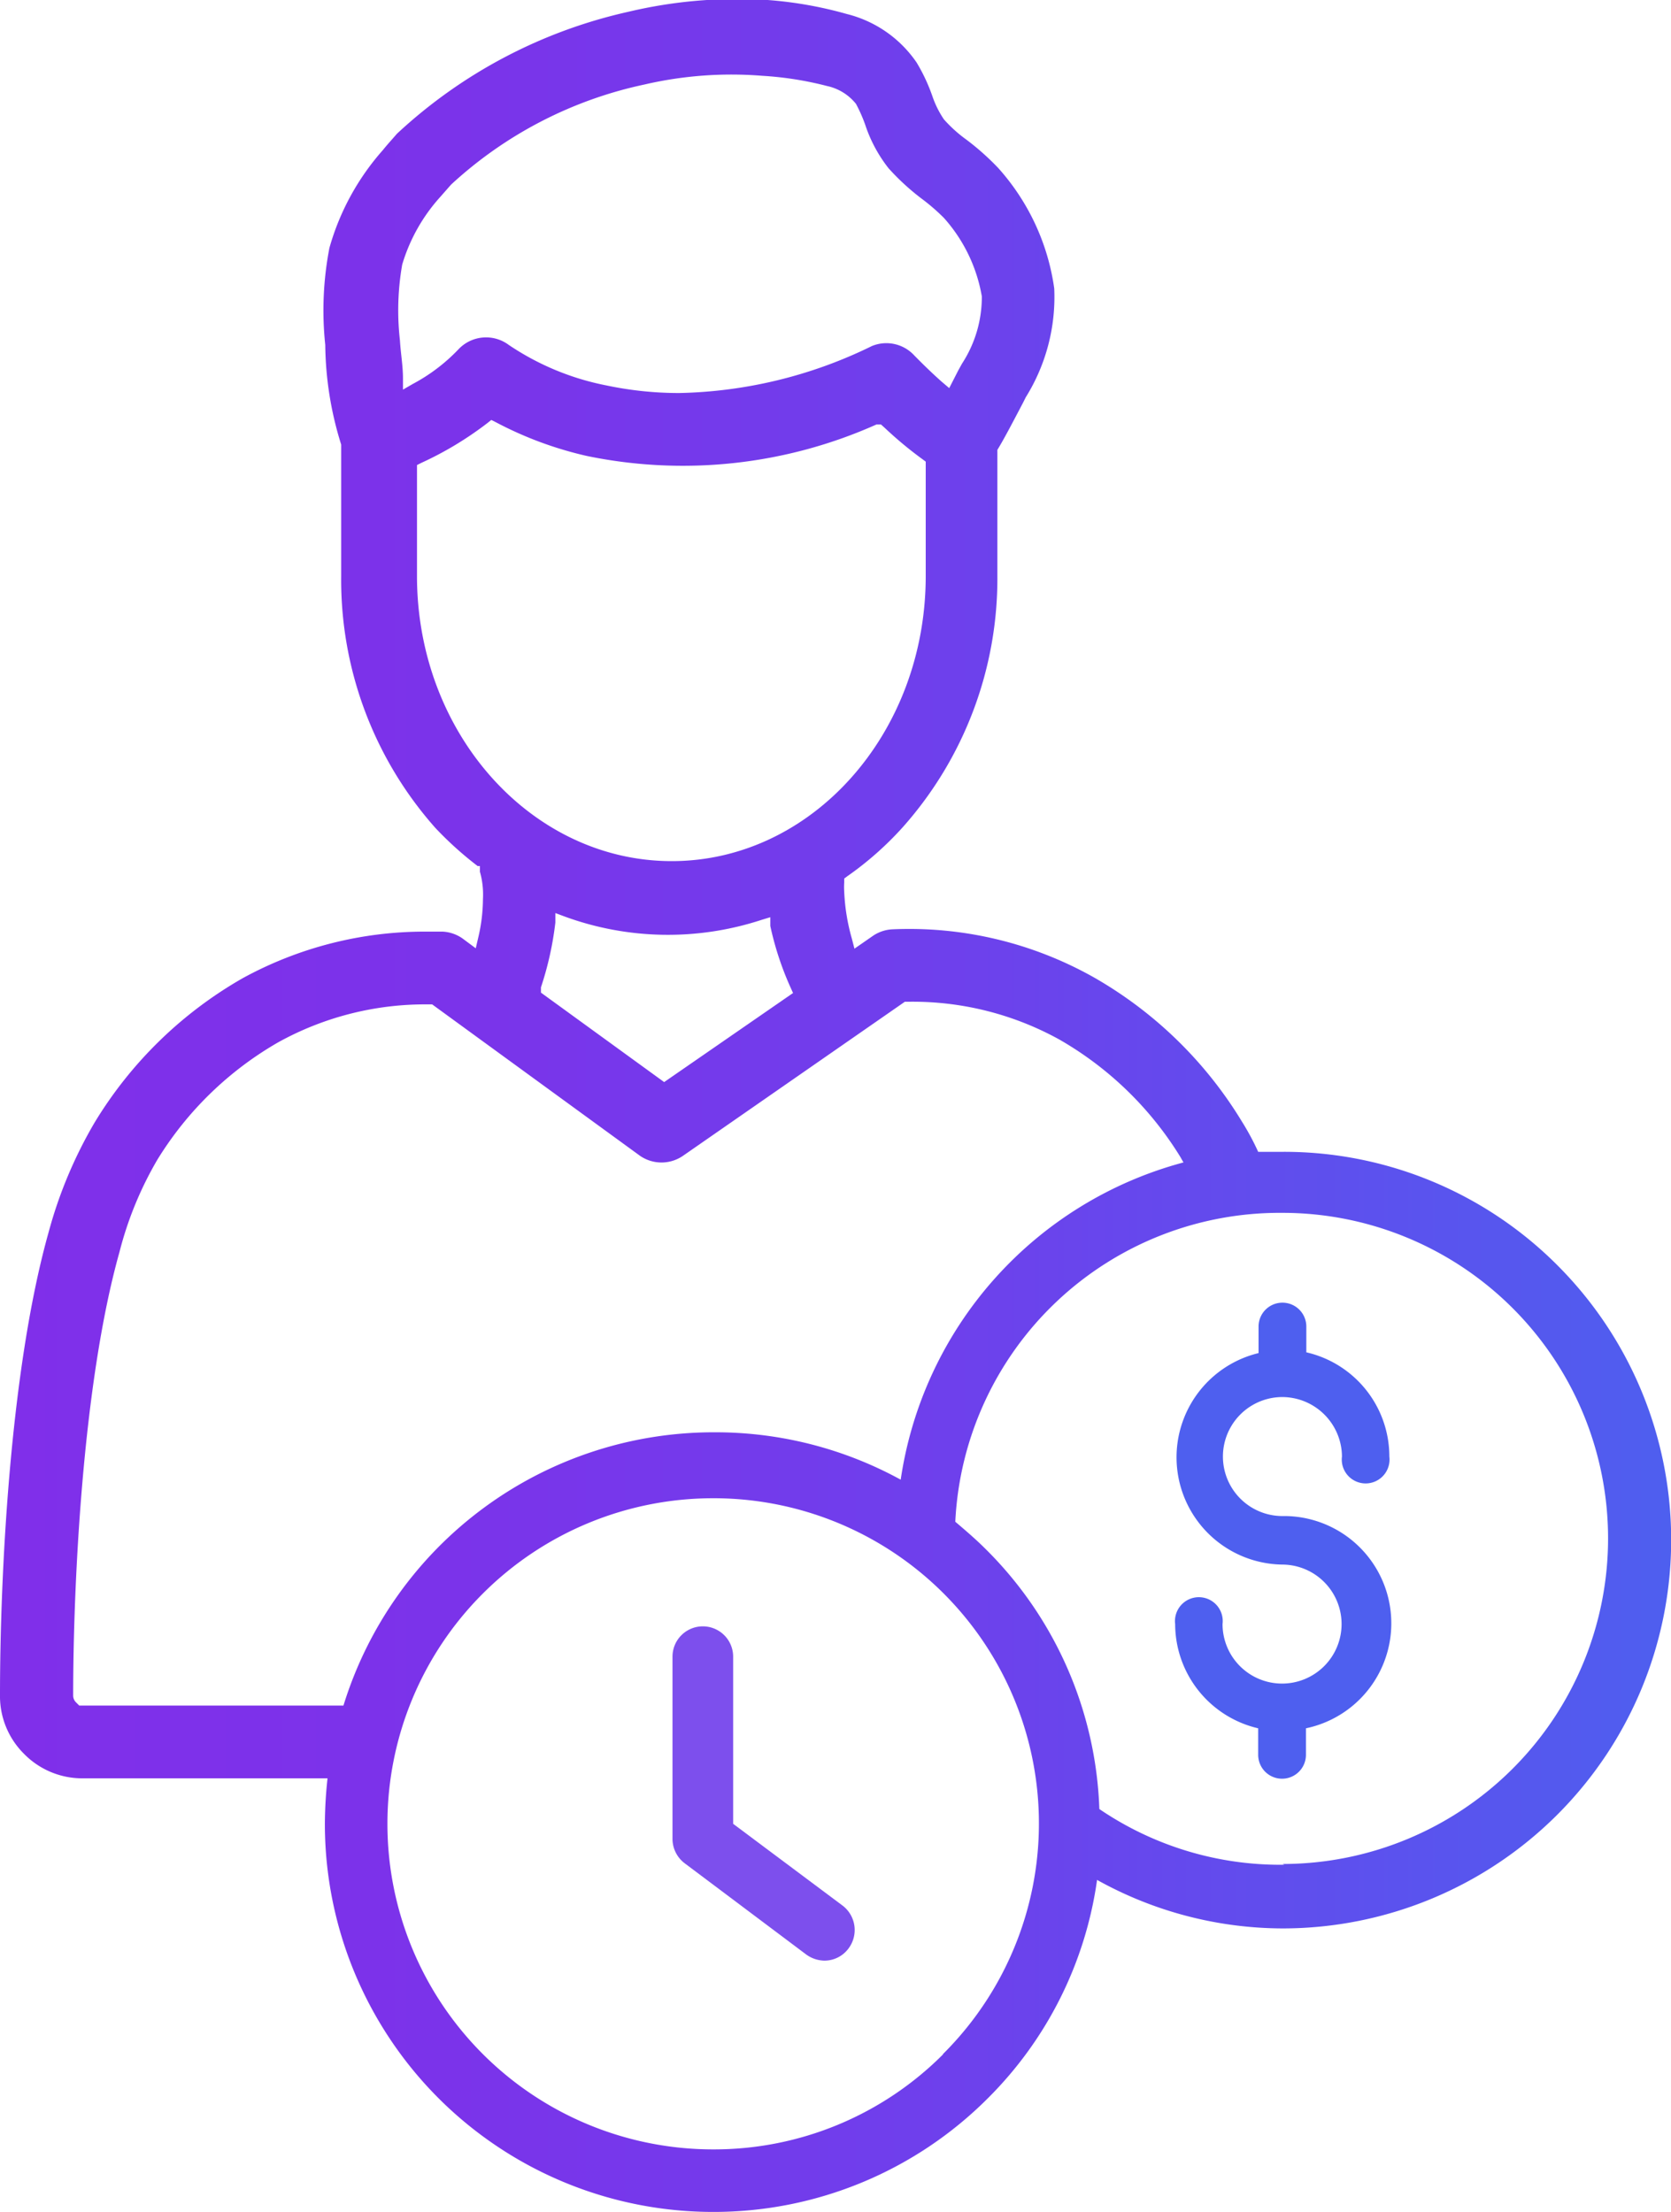<svg xmlns="http://www.w3.org/2000/svg" xmlns:xlink="http://www.w3.org/1999/xlink" viewBox="0 0 44.08 58.36"><defs><style>.cls-1{fill:#4e5fef;}.cls-2{fill:url(#linear-gradient);}.cls-3{fill:#7d4fed;}</style><linearGradient id="linear-gradient" y1="29.18" x2="44.08" y2="29.18" gradientUnits="userSpaceOnUse"><stop offset="0" stop-color="#802fea"/><stop offset="0.27" stop-color="#7b33ea"/><stop offset="0.57" stop-color="#6e40ec"/><stop offset="0.88" stop-color="#5855ee"/><stop offset="1" stop-color="#4e5fef"/></linearGradient></defs><title>ICONOS-WEB-FINAL-SVG</title><g id="Layer_1" data-name="Layer 1"><path class="cls-1" d="M33.83,40a1.57,1.57,0,0,1,0-3.14,1.58,1.58,0,0,1,1.57,1.57.63.63,0,1,0,1.25,0,2.82,2.82,0,0,0-2.19-2.75V35a.63.63,0,0,0-1.26,0v.7a2.83,2.83,0,0,0,.62,5.58,1.57,1.57,0,1,1-1.57,1.57.63.63,0,1,0-1.25,0,2.83,2.83,0,0,0,2.19,2.75v.7a.63.63,0,0,0,1.26,0v-.7A2.83,2.83,0,0,0,33.83,40Z"/><path class="cls-2" d="M41.09,33.39a10.18,10.18,0,0,0-7.25-3h0l-.65,0a6.77,6.77,0,0,0-.43-.8,10.87,10.87,0,0,0-3.9-3.8,9.92,9.92,0,0,0-5.33-1.27,1,1,0,0,0-.5.17l-.49.34-.07-.27a5.32,5.32,0,0,1-.2-1.23,1.85,1.85,0,0,1,0-.25v-.1l.08-.06a8.59,8.59,0,0,0,1.46-1.29,9.87,9.87,0,0,0,2.5-6.65V11.92l0-.05c.16-.26.36-.64.68-1.25l.07-.14a5,5,0,0,0,.75-2.87,6,6,0,0,0-1.48-3.18,6.81,6.81,0,0,0-.83-.74,3.64,3.64,0,0,1-.6-.54,2.56,2.56,0,0,1-.3-.6,4.73,4.73,0,0,0-.42-.9A3.15,3.15,0,0,0,22.34.37,10.48,10.48,0,0,0,20.25,0a12.43,12.43,0,0,0-3.67.31,13.16,13.16,0,0,0-6.11,3.22c-.12.14-.25.28-.37.43A6.58,6.58,0,0,0,8.69,6.54,8.68,8.68,0,0,0,8.58,9.1,9.06,9.06,0,0,0,9,11.73l0,.07v3.4a9.86,9.86,0,0,0,2.49,6.65,9.25,9.25,0,0,0,1.11,1l.06,0V23a2.2,2.2,0,0,1,.08.72,4.49,4.49,0,0,1-.12,1l-.07.3-.35-.26a1,1,0,0,0-.53-.18h-.44A10,10,0,0,0,6.4,25.81a10.87,10.87,0,0,0-3.9,3.8,11.74,11.74,0,0,0-1.22,2.91C.24,36.23,0,41.75,0,44.72a2.14,2.14,0,0,0,.63,1.55,2.15,2.15,0,0,0,1.55.65H8.64a11.5,11.5,0,0,0-.07,1.18A10.24,10.24,0,0,0,18.81,58.36h0a10.21,10.21,0,0,0,7.25-3,10.11,10.11,0,0,0,2.88-5.76,10.11,10.11,0,0,0,4.89,1.28h0a10.25,10.25,0,0,0,7.26-17.49ZM10.63,10.28l0-.3c0-.33-.06-.66-.08-1a7,7,0,0,1,.06-2,4.63,4.63,0,0,1,1-1.78l.29-.33A10.84,10.84,0,0,1,17,2.23,10.15,10.15,0,0,1,20.11,2a8.9,8.9,0,0,1,1.71.27,1.34,1.34,0,0,1,.76.47,4,4,0,0,1,.24.54,3.77,3.77,0,0,0,.62,1.16,6.27,6.27,0,0,0,.87.8,5.3,5.3,0,0,1,.59.51,4.16,4.16,0,0,1,1,2.07,3.22,3.22,0,0,1-.52,1.77l-.1.18-.24.47-.2-.17c-.36-.32-.64-.61-.72-.69A1,1,0,0,0,23,9.13a12.06,12.06,0,0,1-5.09,1.24,9.31,9.31,0,0,1-1.91-.2A7,7,0,0,1,13.42,9.1a1,1,0,0,0-1.32.11,4.72,4.72,0,0,1-1.21.92ZM11,15.2V12.27l.12-.06a9,9,0,0,0,1.74-1.05l.1-.08.12.06a9.71,9.71,0,0,0,2.4.89,12.51,12.51,0,0,0,7.64-.83l.12,0,.1.09c.34.32.67.59,1,.83l.08.06V15.2c0,4.15-3,7.52-6.7,7.52S11,19.35,11,15.2Zm9.92,11-3.4,2.35-3.25-2.36,0-.14a8.52,8.52,0,0,0,.38-1.71l0-.25.24.09a7.93,7.93,0,0,0,5.2.09l.23-.07,0,.23A8.09,8.09,0,0,0,20.83,26ZM2.09,45,2,44.91a.25.25,0,0,1-.07-.17c0-2.87.24-8.21,1.22-11.7a9.42,9.42,0,0,1,1-2.44,9,9,0,0,1,3.19-3.1,8,8,0,0,1,3.93-1h.06l.07,0,5.49,4a1,1,0,0,0,1.12,0l5.86-4.07H24a8,8,0,0,1,3.95,1,9,9,0,0,1,3.19,3.1s.05.09.08.14a10.2,10.2,0,0,0-7.46,8.37,10.16,10.16,0,0,0-4.89-1.25h0A10.22,10.22,0,0,0,9.06,45Zm22.79,9.2a8.53,8.53,0,0,1-6.07,2.51h0a8.59,8.59,0,1,1,0-17.18h0a8.58,8.58,0,0,1,6.06,14.67Zm9-5h0A8.48,8.48,0,0,1,29,47.73a10.14,10.14,0,0,0-3-6.86c-.26-.26-.53-.49-.8-.72A8.57,8.57,0,0,1,33.83,32h0a8.59,8.59,0,1,1,0,17.18Z"/><path class="cls-3" d="M22.23,50.28l-2.89-2.16V43.71a.8.8,0,0,0-1.6,0v4.81a.81.81,0,0,0,.32.64l3.21,2.41a.84.84,0,0,0,.48.16.79.79,0,0,0,.64-.33A.81.81,0,0,0,22.23,50.28Z"/></g></svg>